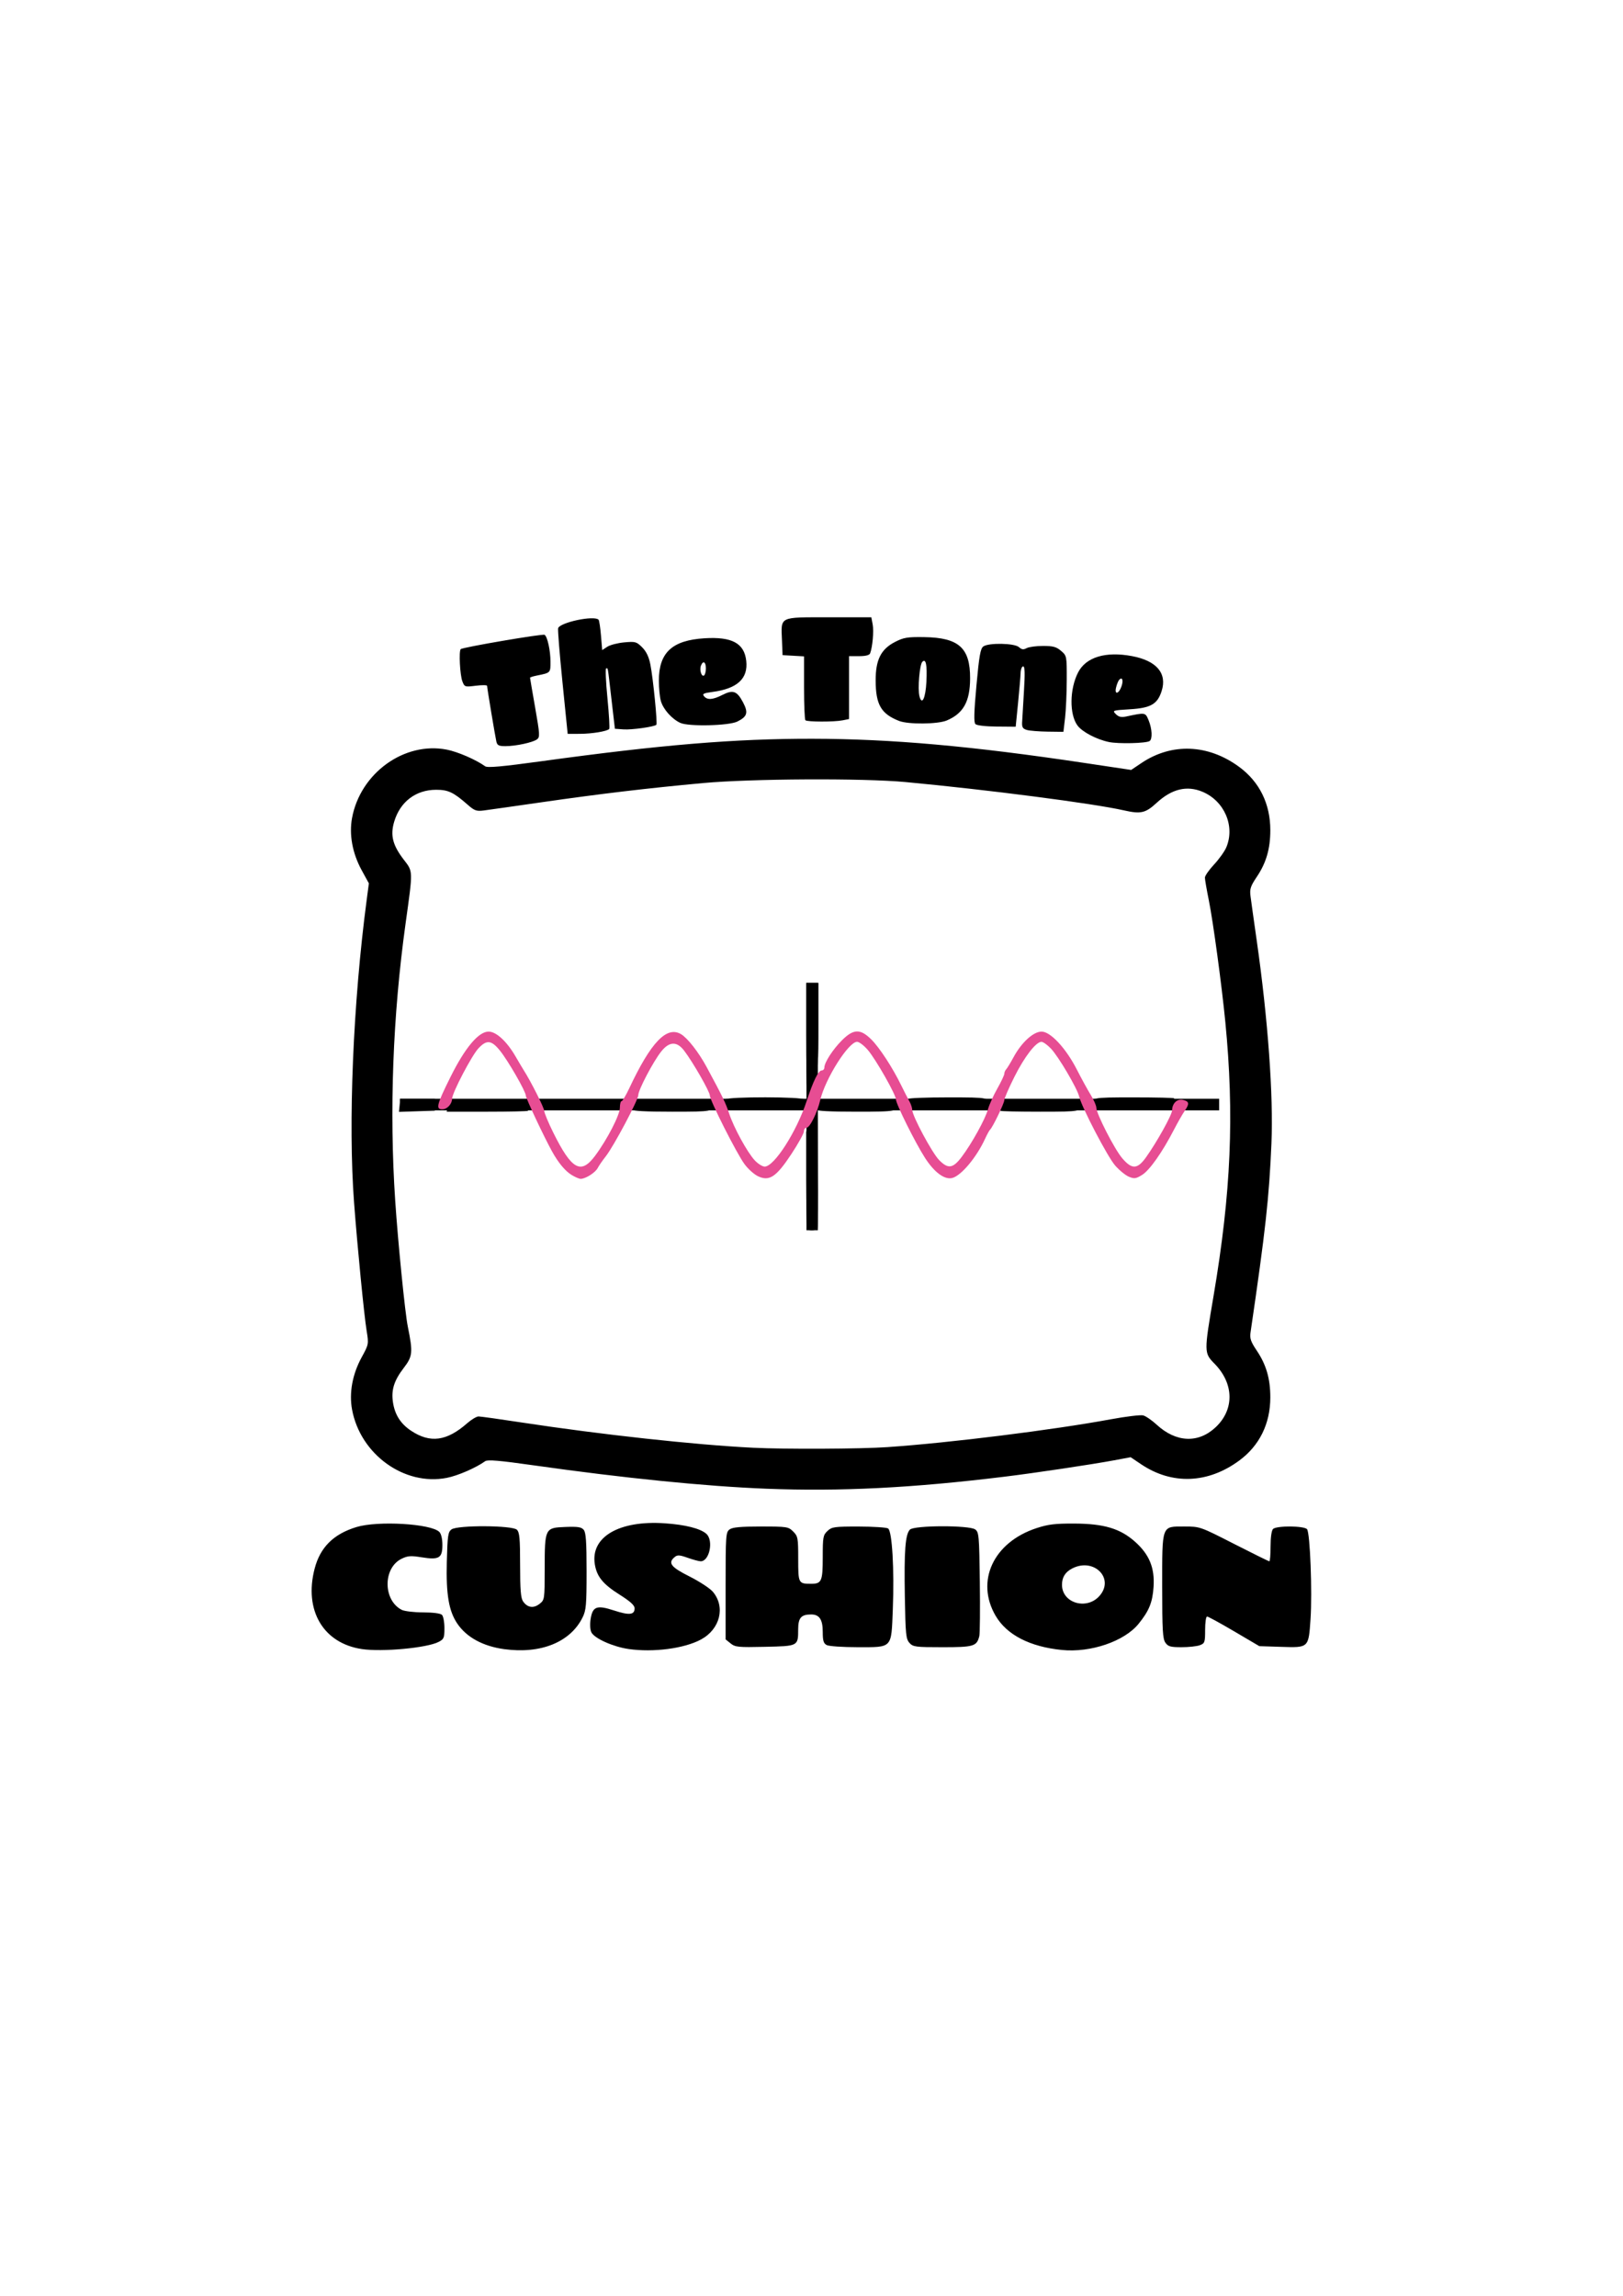 <?xml version="1.0" encoding="UTF-8" standalone="no"?>
<!-- Created with Inkscape (http://www.inkscape.org/) -->

<svg
   width="210mm"
   height="297mm"
   viewBox="0 0 210 297"
   version="1.1"
   id="svg2661"
   inkscape:version="1.1 (1:1.1+202105261517+ce6663b3b7)"
   sodipodi:docname="graphic.svg"
   xmlns:inkscape="http://www.inkscape.org/namespaces/inkscape"
   xmlns:sodipodi="http://sodipodi.sourceforge.net/DTD/sodipodi-0.dtd"
   xmlns="http://www.w3.org/2000/svg"
   xmlns:svg="http://www.w3.org/2000/svg">
  <sodipodi:namedview
     id="namedview2663"
     pagecolor="#505050"
     bordercolor="#eeeeee"
     borderopacity="1"
     inkscape:pageshadow="0"
     inkscape:pageopacity="0"
     inkscape:pagecheckerboard="0"
     inkscape:document-units="mm"
     showgrid="true"
     inkscape:zoom="1.5518659"
     inkscape:cx="165.60709"
     inkscape:cy="649.86285"
     inkscape:window-width="3840"
     inkscape:window-height="2105"
     inkscape:window-x="0"
     inkscape:window-y="360"
     inkscape:window-maximized="1"
     inkscape:current-layer="layer1">
    <inkscape:grid
       type="xygrid"
       id="grid127" />
  </sodipodi:namedview>
  <defs
     id="defs2658" />
  <g
     inkscape:label="Layer 1"
     inkscape:groupmode="layer"
     id="layer1">
    <path
       style="fill:#000000;stroke-width:0.265"
       d="m 99.149,192.589 c -7.843,-0.305 -18.42,-1.368 -30.15,-3.032 -4.361,-0.618 -5.91,-0.75 -6.218,-0.53 -1.204,0.863 -3.535,1.875 -4.968,2.157 -5.487,1.08 -11.19,-3.034 -12.261,-8.843 -0.396,-2.149 0.049,-4.57 1.242,-6.749 0.918,-1.677 0.924,-1.711 0.644,-3.44 -0.329,-2.025 -1.191,-10.816 -1.624,-16.562 -0.777,-10.309 -0.13,-25.856 1.632,-39.178 l 0.282,-2.136 -0.931,-1.7 c -1.196,-2.186 -1.642,-4.604 -1.246,-6.755 1.071,-5.809 6.774,-9.922 12.261,-8.843 1.431,0.282 3.767,1.295 4.962,2.153 0.301,0.216 2.158,0.049 7.276,-0.653 15.565,-2.138 25.016,-2.922 35.05,-2.908 10.215,0.014 20.602,0.938 35.249,3.133 l 6.012,0.901 1.32,-0.888 c 3.927,-2.643 8.646,-2.458 12.657,0.495 2.631,1.937 4.028,4.777 4.028,8.186 0,2.402 -0.527,4.22 -1.751,6.038 -0.804,1.195 -0.928,1.571 -0.815,2.468 0.073,0.582 0.44,3.201 0.814,5.821 1.445,10.111 2.162,20.011 1.897,26.194 -0.303,7.068 -0.765,11.242 -2.707,24.475 -0.111,0.755 0.04,1.188 0.812,2.335 1.223,1.817 1.75,3.635 1.75,6.037 0,3.41 -1.397,6.25 -4.028,8.186 -4.055,2.985 -8.7,3.158 -12.69,0.473 l -1.352,-0.91 -2.143,0.399 c -2.952,0.55 -10.198,1.633 -14.182,2.121 -11.94,1.461 -21.213,1.928 -30.824,1.555 z m 15.743,-5.386 c 8.062,-0.556 21.299,-2.207 28.836,-3.596 1.962,-0.362 3.845,-0.588 4.183,-0.503 0.338,0.085 1.125,0.625 1.75,1.2 2.521,2.323 5.411,2.441 7.655,0.311 2.415,-2.292 2.352,-5.625 -0.156,-8.186 -1.381,-1.411 -1.382,-1.443 -0.135,-8.799 2.267,-13.378 2.696,-23.394 1.517,-35.454 -0.461,-4.722 -1.58,-12.97 -2.122,-15.652 -0.284,-1.405 -0.517,-2.75 -0.517,-2.988 0,-0.238 0.534,-1.003 1.186,-1.701 0.652,-0.697 1.367,-1.7 1.587,-2.229 1.147,-2.745 -0.254,-5.995 -3.096,-7.182 -2.013,-0.841 -3.964,-0.368 -5.92,1.435 -1.447,1.334 -2.049,1.471 -4.259,0.97 -3.956,-0.897 -17.695,-2.676 -28.26,-3.66 -5.513,-0.513 -19.959,-0.439 -26.194,0.135 -7.129,0.656 -13.297,1.389 -20.77,2.467 -3.565,0.515 -6.973,0.998 -7.572,1.075 -0.962,0.123 -1.211,0.033 -2.117,-0.763 -1.814,-1.594 -2.503,-1.918 -4.069,-1.913 -2.628,0.009 -4.649,1.552 -5.416,4.133 -0.521,1.755 -0.201,3.029 1.232,4.896 1.223,1.594 1.214,1.279 0.244,8.26 -1.656,11.914 -2.118,24.26 -1.343,35.869 0.363,5.438 1.269,14.504 1.627,16.272 0.682,3.374 0.635,3.852 -0.525,5.366 -1.256,1.639 -1.634,2.847 -1.392,4.446 0.244,1.608 0.992,2.781 2.346,3.679 2.473,1.64 4.61,1.353 7.263,-0.977 0.546,-0.48 1.207,-0.872 1.468,-0.872 0.261,0 2.791,0.353 5.622,0.786 10.211,1.559 22.423,2.891 29.885,3.261 4.159,0.206 13.949,0.16 17.463,-0.083 z m -10.407,-28.217 c -0.097,-0.097 -0.176,-2.963 -0.176,-6.369 v -6.193 l 0.728,-1.238 0.728,-1.238 0.07,7.272 c 0.039,4 0.013,7.423 -0.058,7.607 -0.135,0.353 -0.992,0.458 -1.291,0.158 z m -52.78,-15.994 0.084,-0.846 2.236,10e-4 2.236,0.001 6.35e-4,0.768 6.35e-4,0.768 -2.32,0.077 -2.32,0.077 0.084,-0.846 z m 6.382,0.031 0.3,-0.794 h 4.662 4.662 l 0.307,0.674 c 0.169,0.371 0.307,0.728 0.307,0.794 0,0.066 -2.371,0.12 -5.269,0.12 h -5.269 z m 23.732,0.512 c 0,-0.155 0.123,-0.512 0.274,-0.794 0.255,-0.476 0.597,-0.512 4.885,-0.512 4.289,0 4.631,0.036 4.885,0.512 0.561,1.048 0.434,1.076 -4.885,1.076 -3.475,0 -5.159,-0.092 -5.159,-0.282 z m 23.813,0 c 0,-0.155 0.123,-0.512 0.274,-0.794 0.254,-0.475 0.596,-0.512 4.799,-0.512 4,0 4.566,0.054 4.877,0.463 0.816,1.075 0.604,1.124 -4.791,1.124 -3.475,0 -5.159,-0.092 -5.159,-0.282 z m 23.812,0.167 c 0,-0.063 0.116,-0.42 0.258,-0.794 l 0.258,-0.679 h 4.627 c 4.304,0 4.647,0.036 4.901,0.512 0.561,1.048 0.434,1.076 -4.885,1.076 -2.838,0 -5.159,-0.052 -5.159,-0.115 z m -59.002,-0.392 c 0,-0.134 -0.072,-0.431 -0.161,-0.661 -0.143,-0.372 0.384,-0.419 4.791,-0.419 4.406,0 4.934,0.046 4.791,0.419 -0.088,0.23 -0.161,0.528 -0.161,0.661 0,0.138 -1.995,0.243 -4.63,0.243 -2.635,0 -4.63,-0.105 -4.63,-0.243 z m 23.416,-0.284 c -0.092,-0.29 -0.093,-0.647 -0.002,-0.794 0.233,-0.377 10.188,-0.362 10.188,0.015 0,0.155 -0.123,0.512 -0.274,0.794 -0.255,0.477 -0.598,0.512 -5.01,0.512 -4.496,0 -4.744,-0.027 -4.903,-0.527 z m 23.846,-0.069 c -0.088,-0.327 -0.161,-0.685 -0.163,-0.794 -0.002,-0.109 2.318,-0.198 5.156,-0.198 5.319,0 5.446,0.028 4.885,1.076 -0.255,0.477 -0.598,0.512 -4.996,0.512 -4.674,0 -4.724,-0.006 -4.882,-0.595 z m 23.92,0.084 c -0.562,-1.049 -0.438,-1.076 5.018,-1.076 2.91,0 5.292,0.054 5.292,0.12 0,0.066 -0.138,0.423 -0.307,0.794 l -0.307,0.674 h -4.711 c -4.387,0 -4.73,-0.035 -4.985,-0.512 z m 11.897,-0.15 c 0,-0.647 0.044,-0.661 1.984,-0.661 1.94,0 1.984,0.015 1.984,0.661 0,0.647 -0.044,0.661 -1.984,0.661 -1.94,0 -1.984,-0.015 -1.984,-0.661 z m -49.212,-8.996 v -6.747 h 0.794 0.794 v 5.433 c 0,5.28 -0.019,5.47 -0.666,6.747 -0.366,0.723 -0.723,1.314 -0.794,1.314 -0.07,0 -0.128,-3.036 -0.128,-6.747 z"
       id="path27" />
    <path
       style="fill:#000000;stroke-width:0.265"
       d="m 46.821,213.333 c -5.004,-0.75 -7.513,-5.021 -6.111,-10.404 0.72,-2.766 2.447,-4.48 5.419,-5.383 2.768,-0.84 9.649,-0.434 10.715,0.632 0.245,0.245 0.397,0.893 0.397,1.692 0,1.698 -0.435,1.954 -2.698,1.59 -1.394,-0.225 -1.795,-0.195 -2.585,0.192 -2.42,1.184 -2.41,5.358 0.016,6.605 0.35,0.18 1.594,0.329 2.766,0.331 1.299,0.002 2.254,0.128 2.447,0.321 0.175,0.175 0.318,0.945 0.318,1.713 0,1.269 -0.069,1.431 -0.761,1.789 -1.5,0.775 -7.305,1.315 -9.925,0.922 z m 18.436,0.014 c -2.751,-0.373 -4.876,-1.526 -6.082,-3.301 -1.103,-1.624 -1.471,-3.785 -1.361,-8.011 0.088,-3.39 0.155,-3.852 0.608,-4.183 0.778,-0.569 7.883,-0.532 8.459,0.043 0.343,0.343 0.416,1.146 0.416,4.571 0,3.227 0.087,4.28 0.389,4.711 0.563,0.804 1.349,0.919 2.122,0.312 0.657,-0.517 0.665,-0.567 0.669,-4.538 0.005,-5.26 0.032,-5.314 2.674,-5.415 1.622,-0.062 2.073,0.009 2.374,0.371 0.29,0.349 0.372,1.531 0.372,5.368 0,4.361 -0.059,5.04 -0.52,5.97 -1.584,3.195 -5.4,4.742 -10.118,4.102 z m 16.062,-0.023 c -1.984,-0.288 -4.37,-1.352 -4.79,-2.136 -0.169,-0.316 -0.217,-1.019 -0.115,-1.699 0.252,-1.679 0.794,-1.883 3.048,-1.144 1.954,0.641 2.65,0.567 2.65,-0.281 0,-0.39 -0.554,-0.895 -1.943,-1.772 -2.161,-1.364 -2.95,-2.333 -3.207,-3.939 -0.563,-3.519 3.131,-5.687 9.021,-5.293 2.682,0.179 4.65,0.677 5.415,1.368 0.954,0.864 0.4,3.549 -0.732,3.549 -0.227,0 -0.983,-0.203 -1.68,-0.45 -1.059,-0.376 -1.337,-0.392 -1.689,-0.1 -0.915,0.759 -0.503,1.298 1.922,2.516 1.289,0.648 2.647,1.538 3.018,1.978 1.65,1.961 0.941,4.828 -1.526,6.168 -2.162,1.174 -6.178,1.702 -9.393,1.235 z m 56.092,0.128 c -4.158,-0.416 -7.145,-1.955 -8.589,-4.425 -2.623,-4.485 -0.283,-9.506 5.282,-11.335 1.513,-0.497 2.409,-0.606 4.895,-0.596 3.862,0.016 5.974,0.653 7.894,2.379 1.824,1.64 2.525,3.357 2.366,5.799 -0.131,2.014 -0.572,3.104 -1.937,4.791 -1.834,2.266 -6.202,3.758 -9.911,3.387 z m 4.829,-6.971 c 2.036,-2.259 -0.689,-5.034 -3.511,-3.574 -0.899,0.465 -1.318,1.136 -1.318,2.114 0,2.352 3.163,3.308 4.829,1.46 z m -47.705,6.123 -0.648,-0.524 v -6.924 c 0,-6.548 0.028,-6.944 0.514,-7.3 0.383,-0.28 1.412,-0.376 4.047,-0.376 3.399,0 3.558,0.025 4.183,0.649 0.61,0.61 0.649,0.824 0.649,3.544 0,3.174 0.022,3.215 1.689,3.215 1.341,0 1.486,-0.337 1.486,-3.446 0,-2.597 0.047,-2.855 0.612,-3.387 0.564,-0.53 0.882,-0.575 4.035,-0.571 1.882,0.002 3.595,0.113 3.807,0.247 0.524,0.332 0.816,5.31 0.613,10.441 -0.204,5.142 0.005,4.918 -4.586,4.918 -1.901,0 -3.687,-0.123 -3.969,-0.274 -0.409,-0.219 -0.512,-0.561 -0.512,-1.701 0,-1.602 -0.434,-2.259 -1.492,-2.259 -1.307,0 -1.683,0.43 -1.688,1.928 -0.006,2.178 0.025,2.162 -4.299,2.258 -3.461,0.077 -3.851,0.039 -4.442,-0.44 z m 23.14,-0.07 c -0.454,-0.501 -0.513,-1.096 -0.598,-5.977 -0.103,-5.954 0.059,-8.078 0.661,-8.68 0.56,-0.56 7.682,-0.578 8.444,-0.021 0.48,0.35 0.519,0.799 0.597,6.791 0.046,3.529 0.016,6.685 -0.067,7.015 -0.33,1.315 -0.712,1.43 -4.758,1.43 -3.503,0 -3.813,-0.04 -4.281,-0.557 z m 33.113,-0.031 c -0.346,-0.494 -0.412,-1.646 -0.412,-7.217 0,-8.103 -0.109,-7.805 2.859,-7.806 2.033,-8.6e-4 2.041,0.002 6.442,2.249 2.424,1.237 4.478,2.25 4.564,2.25 0.086,0 0.157,-0.869 0.157,-1.931 0,-1.149 0.129,-2.06 0.318,-2.249 0.445,-0.445 4.029,-0.422 4.402,0.028 0.394,0.474 0.69,8.133 0.451,11.634 -0.256,3.736 -0.219,3.702 -3.823,3.585 l -2.803,-0.091 -3.254,-1.916 c -1.79,-1.054 -3.367,-1.916 -3.506,-1.916 -0.138,0 -0.252,0.777 -0.252,1.726 0,1.61 -0.046,1.744 -0.679,1.984 -0.373,0.142 -1.438,0.258 -2.366,0.258 -1.444,0 -1.747,-0.085 -2.099,-0.588 z"
       id="path3485" />
    <path
       style="fill:#000000;stroke-width:0.265"
       d="m 64.224,95.931 c -0.17,-0.752 -1.199,-6.936 -1.199,-7.204 0,-0.11 -0.655,-0.118 -1.455,-0.018 -1.419,0.177 -1.462,0.164 -1.743,-0.565 -0.313,-0.811 -0.473,-3.906 -0.215,-4.167 0.237,-0.239 10.598,-2.009 10.85,-1.854 0.366,0.226 0.762,2.027 0.764,3.47 0.002,1.467 0.028,1.44 -1.784,1.805 -0.473,0.095 -0.86,0.22 -0.86,0.277 0,0.057 0.299,1.804 0.664,3.882 0.607,3.458 0.627,3.804 0.235,4.093 -0.55,0.405 -2.744,0.876 -4.082,0.876 -0.863,0 -1.063,-0.102 -1.175,-0.595 z m 79.255,0.06 c -1.622,-0.341 -3.467,-1.315 -4.072,-2.148 -1.052,-1.451 -1.013,-4.693 0.082,-6.841 1.017,-1.994 3.568,-2.768 6.995,-2.121 3.179,0.6 4.558,2.236 3.817,4.528 -0.547,1.695 -1.407,2.184 -4.125,2.348 -2.222,0.134 -2.273,0.152 -1.797,0.626 0.363,0.362 0.7,0.443 1.306,0.314 2.541,-0.541 2.504,-0.547 2.932,0.479 0.459,1.099 0.522,2.449 0.124,2.694 -0.477,0.295 -4.046,0.377 -5.263,0.121 z m 1.644,-7.237 c 0.254,-0.763 0.074,-1.231 -0.312,-0.809 -0.124,0.136 -0.306,0.586 -0.404,1 -0.234,0.992 0.376,0.829 0.716,-0.191 z M 72.778,88.258 c -0.371,-3.674 -0.624,-6.82 -0.563,-6.991 0.273,-0.762 4.65,-1.68 5.232,-1.098 0.085,0.085 0.226,1.005 0.313,2.044 l 0.158,1.888 0.656,-0.43 c 0.361,-0.237 1.349,-0.493 2.195,-0.57 1.438,-0.13 1.59,-0.088 2.319,0.64 0.539,0.539 0.867,1.224 1.063,2.218 0.358,1.817 0.936,7.641 0.776,7.802 -0.261,0.261 -3.195,0.673 -4.249,0.597 l -1.117,-0.081 -0.446,-3.836 c -0.523,-4.492 -0.432,-3.969 -0.687,-3.969 -0.114,0 -0.038,1.73 0.168,3.845 0.207,2.115 0.309,3.911 0.228,3.992 -0.3,0.3 -2.222,0.618 -3.773,0.624 l -1.6,0.006 z m 60.097,6.176 c -0.526,-0.149 -0.654,-0.347 -0.625,-0.966 0.02,-0.428 0.127,-2.237 0.237,-4.019 0.147,-2.377 0.12,-3.241 -0.102,-3.241 -0.167,0 -0.315,0.387 -0.33,0.86 -0.015,0.473 -0.164,2.229 -0.331,3.903 l -0.304,3.043 -2.455,-0.021 c -1.443,-0.012 -2.578,-0.144 -2.754,-0.32 -0.222,-0.222 -0.188,-1.508 0.131,-5.003 0.349,-3.817 0.516,-4.767 0.886,-5.038 0.683,-0.499 4.034,-0.438 4.612,0.084 0.357,0.323 0.583,0.353 0.996,0.132 0.294,-0.157 1.249,-0.286 2.124,-0.286 1.3,0 1.725,0.117 2.333,0.64 0.737,0.635 0.742,0.663 0.733,3.77 -0.005,1.722 -0.104,3.934 -0.22,4.917 l -0.21,1.786 -2.029,-0.026 c -1.116,-0.015 -2.327,-0.111 -2.691,-0.214 z M 88.028,93.52 C 86.925,93.008 85.817,91.762 85.509,90.687 85.367,90.19 85.25,89.004 85.25,88.051 c 0,-3.625 1.714,-5.218 5.896,-5.479 3.563,-0.222 5.152,0.634 5.409,2.913 0.26,2.304 -1.151,3.605 -4.37,4.029 -1.159,0.153 -1.347,0.248 -1.092,0.555 0.427,0.515 1.14,0.463 2.385,-0.172 1.363,-0.695 1.88,-0.511 2.653,0.946 0.715,1.348 0.572,1.848 -0.718,2.498 -1.088,0.549 -6.314,0.674 -7.384,0.177 z m 3.307,-7.063 c 0,-0.844 -0.371,-1.043 -0.639,-0.344 -0.213,0.555 0.071,1.473 0.394,1.274 0.135,-0.083 0.246,-0.502 0.246,-0.93 z m 25.003,6.809 c -2.335,-0.914 -3.028,-2.107 -3.037,-5.23 -0.008,-2.678 0.682,-4.051 2.504,-4.989 1.121,-0.577 1.598,-0.656 3.761,-0.626 4.497,0.063 5.973,1.39 5.956,5.352 -0.013,2.989 -0.876,4.535 -3.033,5.437 -1.163,0.486 -4.964,0.52 -6.15,0.056 z m 3.53,-5.08 c 0.11,-2.178 -0.064,-3.035 -0.524,-2.575 -0.356,0.356 -0.623,3.481 -0.379,4.45 0.317,1.262 0.796,0.269 0.904,-1.875 z m -15.657,4.99 c -0.097,-0.097 -0.176,-1.996 -0.176,-4.22 v -4.043 l -1.389,-0.08 -1.389,-0.08 -0.078,-1.914 c -0.127,-3.132 -0.434,-2.981 6.028,-2.981 h 5.535 l 0.174,0.928 c 0.163,0.869 -0.019,2.921 -0.332,3.736 -0.092,0.239 -0.581,0.363 -1.434,0.363 h -1.295 v 4.068 4.068 l -0.827,0.165 c -1.1,0.22 -4.595,0.212 -4.818,-0.011 z"
       id="path3603" />
    <rect
       style="fill:#000000;fill-opacity:1;stroke-width:1.213"
       id="rect2051"
       width="1.471"
       height="32"
       x="104.349"
       y="127.151" />
    <rect
       style="fill:#000000;fill-opacity:1;stroke-width:0.866"
       id="rect2155"
       width="106"
       height="1.5"
       x="51.744"
       y="142.146" />
    <path
       style="fill:#e74d93;fill-opacity:1;stroke-width:0.265"
       d="m 73.961,152 c -0.834,-0.509 -1.721,-1.576 -2.535,-3.051 -1.065,-1.929 -3.389,-6.873 -3.389,-7.209 0,-0.534 -2.296,-4.526 -3.359,-5.839 -1.096,-1.355 -1.713,-1.416 -2.778,-0.276 -0.866,0.927 -3.383,5.736 -3.397,6.489 -0.013,0.707 -0.642,1.394 -1.278,1.394 -0.872,0 -0.717,-0.609 1.064,-4.186 1.888,-3.792 3.632,-5.868 4.931,-5.868 0.982,0 2.354,1.261 3.479,3.199 0.458,0.787 0.946,1.61 1.086,1.828 0.899,1.404 2.633,4.846 2.633,5.227 0,0.252 0.533,1.53 1.184,2.841 2.37,4.77 3.564,5.43 5.39,2.979 1.579,-2.12 3.215,-5.295 3.215,-6.24 0,-0.461 0.097,-0.837 0.216,-0.837 0.119,0 0.565,-0.744 0.992,-1.654 2.801,-5.967 4.846,-8.107 6.701,-7.012 0.844,0.498 2.284,2.34 3.299,4.22 2.104,3.897 2.487,4.688 2.921,6.021 0.595,1.829 2.354,5.048 3.328,6.091 0.411,0.44 0.987,0.8 1.28,0.8 1.235,0 4.136,-4.529 5.424,-8.467 0.854,-2.611 1.521,-3.969 1.949,-3.969 0.191,0 0.348,-0.172 0.348,-0.382 0,-0.649 1.095,-2.342 2.276,-3.521 1.492,-1.489 2.377,-1.515 3.794,-0.112 1.067,1.057 2.768,3.668 3.891,5.974 0.361,0.741 0.825,1.645 1.032,2.009 0.207,0.364 0.377,0.88 0.38,1.147 0.006,0.776 2.564,5.544 3.472,6.473 1.16,1.186 1.79,1.098 2.927,-0.41 1.31,-1.738 3.059,-4.907 3.394,-6.148 0.153,-0.568 0.692,-1.766 1.198,-2.66 0.506,-0.895 0.92,-1.77 0.92,-1.946 0,-0.175 0.108,-0.432 0.24,-0.57 0.132,-0.138 0.562,-0.847 0.956,-1.574 1.033,-1.909 2.565,-3.307 3.623,-3.307 1.16,0 3.164,2.159 4.573,4.925 0.582,1.143 1.386,2.609 1.786,3.258 0.4,0.649 0.728,1.395 0.728,1.657 0,0.781 2.356,5.381 3.351,6.544 1.255,1.467 1.958,1.44 3.071,-0.115 1.404,-1.963 3.367,-5.492 3.376,-6.071 0.014,-0.926 0.673,-1.552 1.433,-1.361 0.802,0.201 0.841,0.5 0.187,1.441 -0.269,0.386 -0.889,1.476 -1.379,2.422 -1.508,2.913 -3.149,5.242 -4.112,5.837 -0.806,0.498 -1.018,0.528 -1.713,0.24 -0.436,-0.181 -1.235,-0.832 -1.776,-1.448 -0.98,-1.116 -4.34,-7.552 -4.659,-8.923 -0.245,-1.056 -2.701,-5.225 -3.667,-6.224 -0.457,-0.473 -1.002,-0.86 -1.211,-0.86 -0.709,0 -2.188,1.913 -3.5,4.528 -0.719,1.433 -1.308,2.792 -1.308,3.019 0,0.401 -1.53,3.565 -1.852,3.83 -0.088,0.073 -0.38,0.609 -0.648,1.191 -1.106,2.398 -3.091,4.761 -4.244,5.05 -0.99,0.249 -2.315,-0.732 -3.52,-2.607 -1.267,-1.971 -3.759,-6.983 -3.759,-7.56 0,-0.612 -2.601,-5.187 -3.636,-6.396 -0.497,-0.581 -1.123,-1.056 -1.391,-1.056 -1.105,0 -4.115,4.762 -4.768,7.543 -0.389,1.656 -1.343,3.57 -1.78,3.57 -0.182,0 -0.331,0.213 -0.331,0.474 0,0.261 -0.73,1.58 -1.621,2.931 -1.963,2.975 -2.858,3.569 -4.324,2.87 -0.505,-0.241 -1.291,-0.948 -1.746,-1.57 -1.033,-1.414 -4.479,-8.237 -4.48,-8.868 -2.04e-4,-0.494 -2.187,-4.314 -3.322,-5.801 -0.951,-1.247 -1.932,-1.209 -2.981,0.117 -1.035,1.307 -2.957,4.967 -2.957,5.631 0,0.63 -3.187,6.628 -4.209,7.921 -0.403,0.509 -0.874,1.193 -1.047,1.519 -0.32,0.6 -1.575,1.393 -2.205,1.391 C 74.939,152.502 74.413,152.276 73.961,152 Z"
       id="path1066" />
  </g>
</svg>
